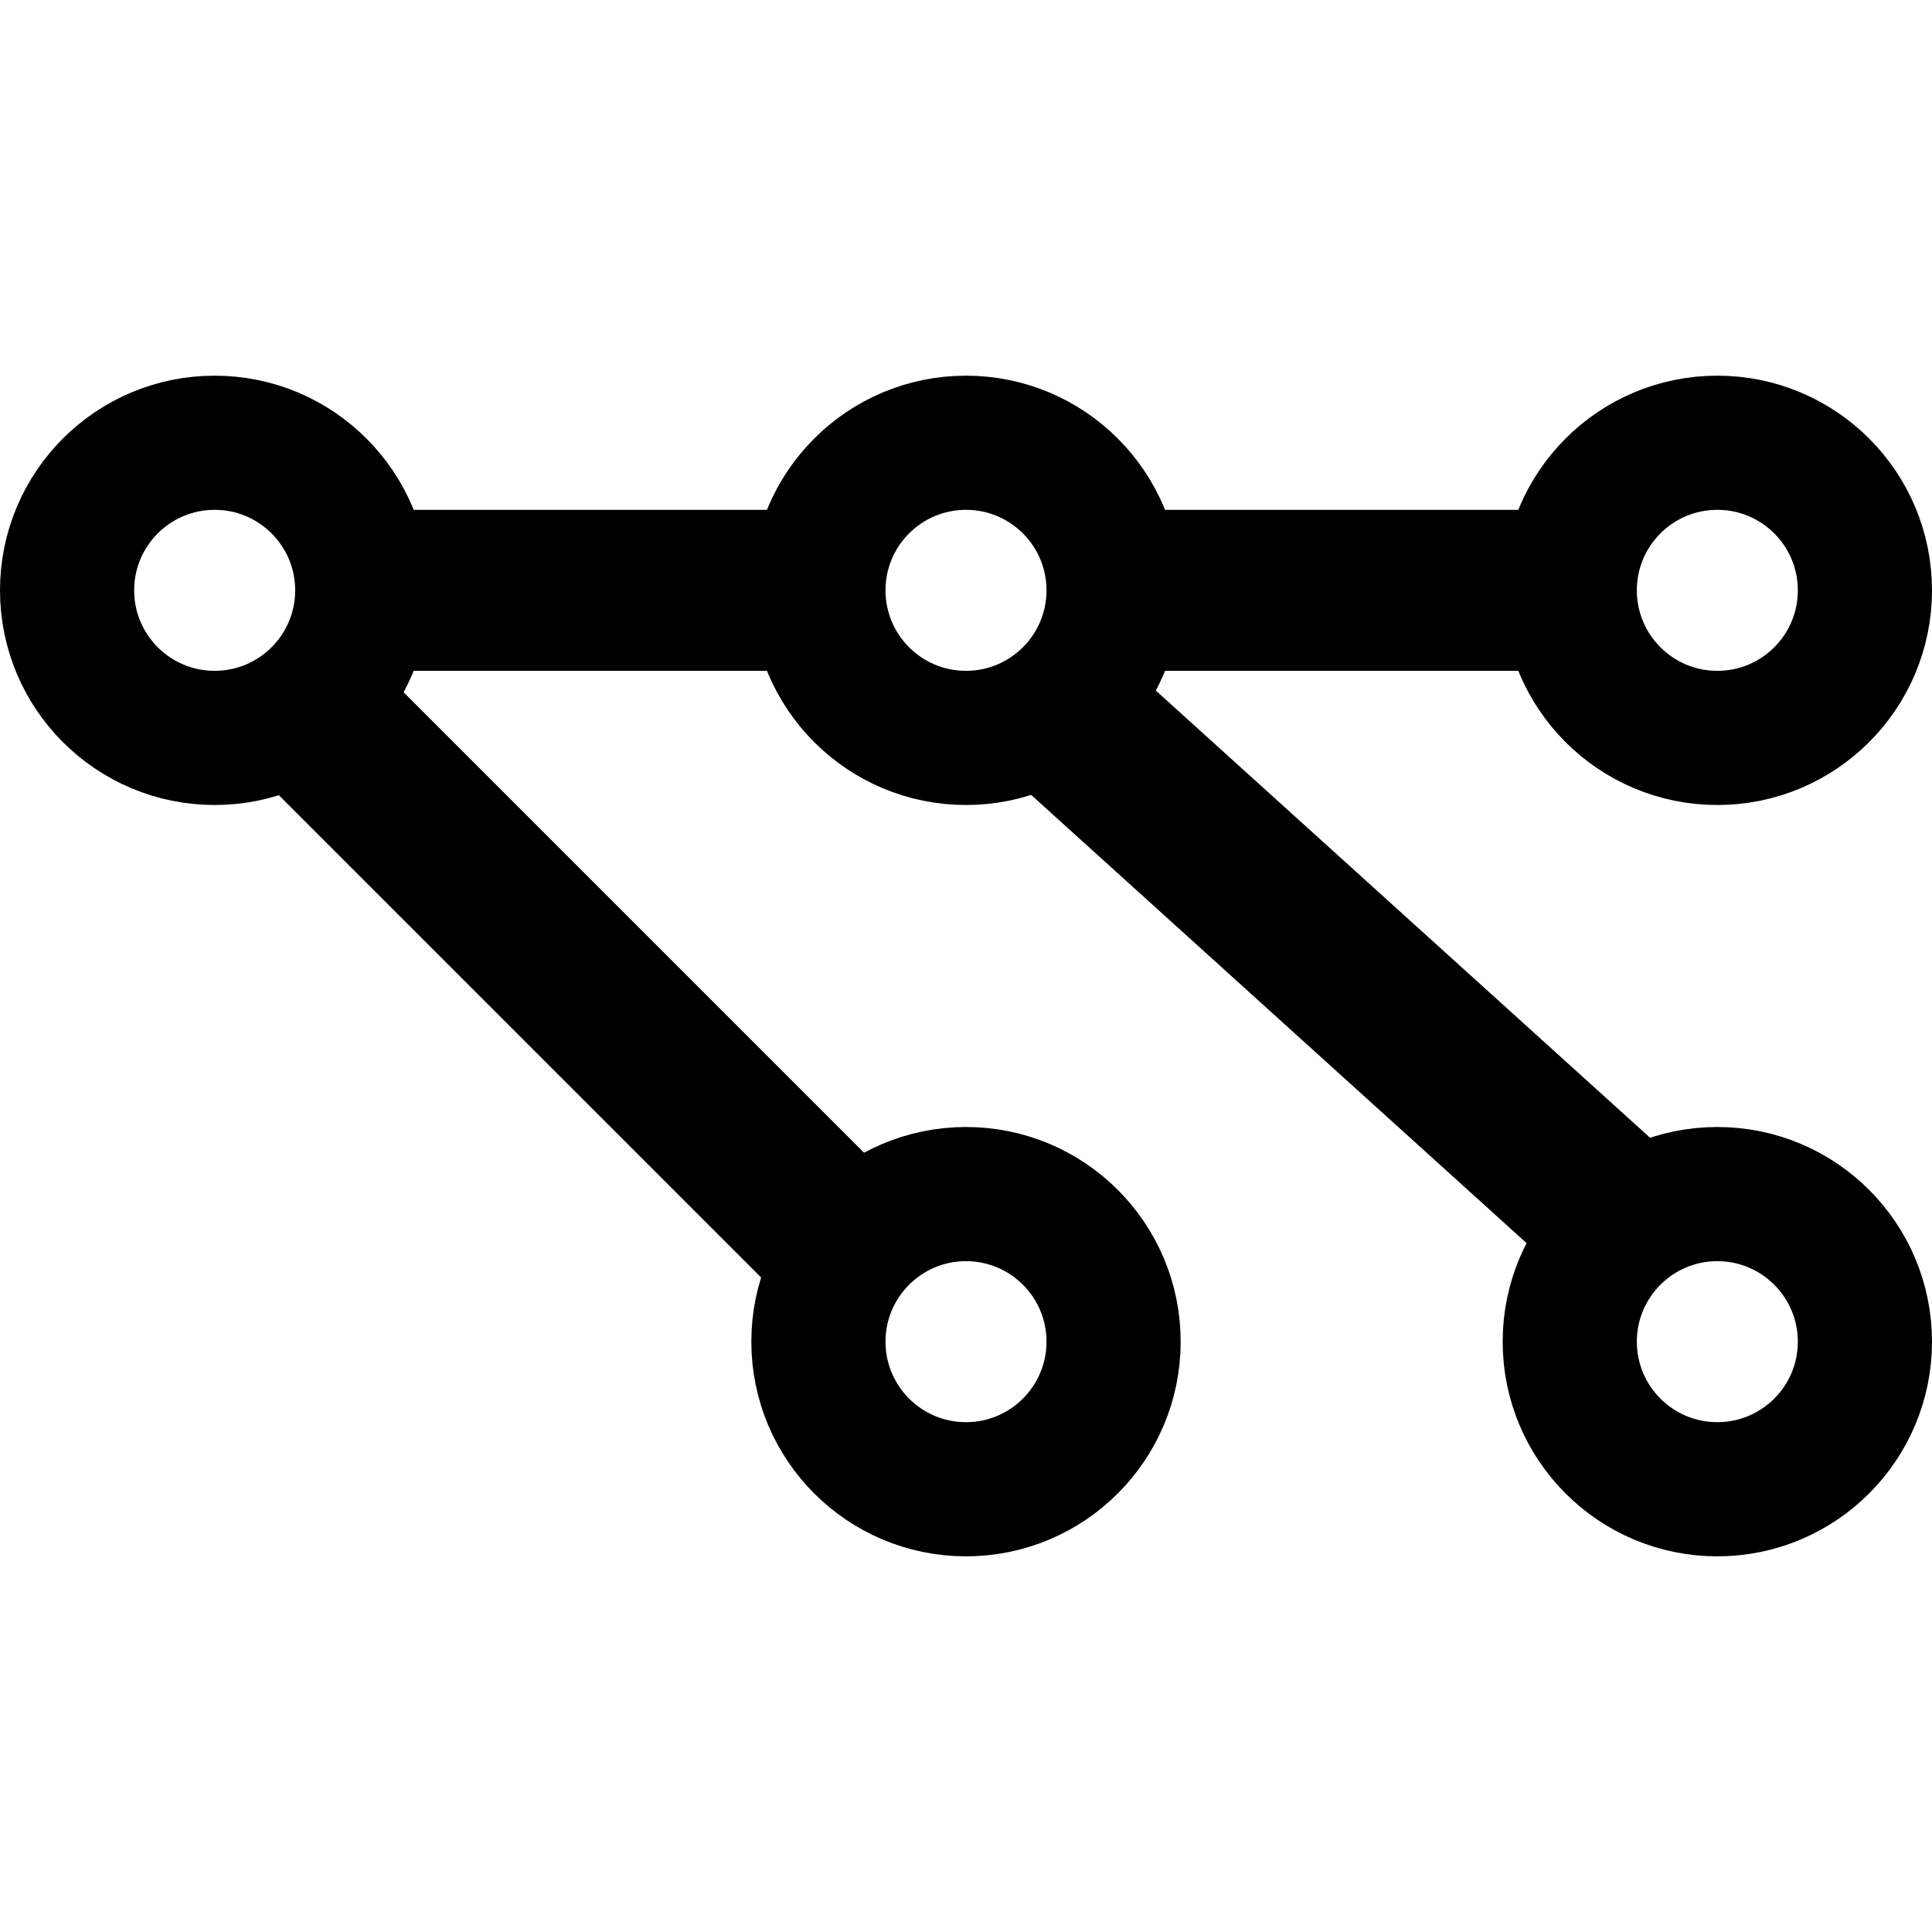 <svg width="36" height="36" viewBox="0 0 36 36" fill="none" xmlns="http://www.w3.org/2000/svg">
<circle cx="4" cy="11" r="2.75" stroke="black" stroke-width="2.5"/>
<circle cx="18" cy="11" r="2.75" stroke="black" stroke-width="2.5"/>
<circle cx="18" cy="25" r="2.75" stroke="black" stroke-width="2.5"/>
<circle cx="32" cy="11" r="2.75" stroke="black" stroke-width="2.5"/>
<circle cx="32" cy="25" r="2.75" stroke="black" stroke-width="2.5"/>
<path d="M6.5 11H15M21 11H29M6 13.5L15.5 23M20 13.5L30.5 23" stroke="black" stroke-width="3"/>
</svg>
